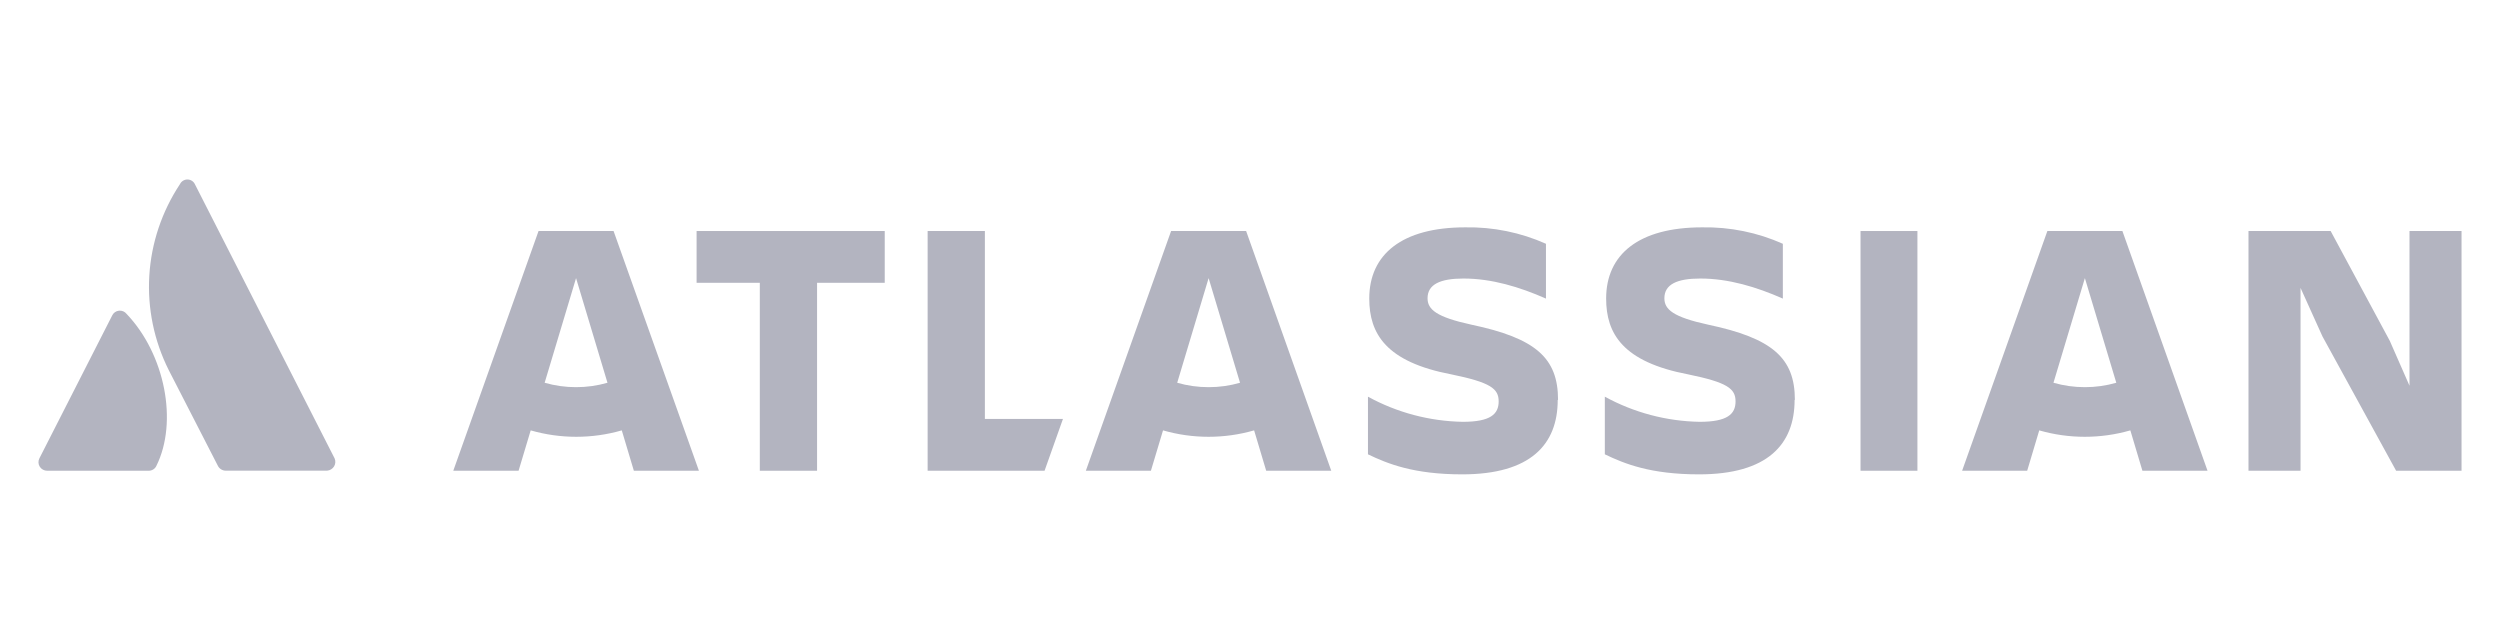 <svg width="195" height="50" viewBox="0 0 195 50" fill="none" xmlns="http://www.w3.org/2000/svg">
<g clip-path="url(#clip0_226:61)">
<path d="M9.873 24.483C9.804 24.395 9.713 24.325 9.609 24.281C9.505 24.237 9.391 24.221 9.278 24.233C9.165 24.245 9.058 24.285 8.966 24.35C8.874 24.415 8.8 24.502 8.753 24.603L3.072 35.753C3.02 35.855 2.996 35.967 3.001 36.081C3.006 36.194 3.04 36.305 3.101 36.401C3.161 36.498 3.246 36.578 3.347 36.633C3.448 36.689 3.562 36.718 3.678 36.718H11.588C11.716 36.721 11.842 36.686 11.95 36.619C12.058 36.552 12.144 36.455 12.197 36.34C13.901 32.906 12.869 27.626 9.873 24.483V24.483Z" fill="url(#paint0_linear_226:61)"/>
<path d="M14.041 14.357C12.625 16.495 11.8 18.957 11.646 21.503C11.493 24.049 12.017 26.589 13.166 28.876L16.998 36.34C17.054 36.451 17.141 36.545 17.248 36.61C17.355 36.676 17.478 36.711 17.604 36.712H25.514C25.625 36.703 25.732 36.668 25.826 36.61C25.921 36.552 26 36.473 26.057 36.38C26.114 36.286 26.148 36.18 26.155 36.071C26.162 35.962 26.143 35.853 26.099 35.753L15.196 14.357C15.144 14.25 15.062 14.16 14.96 14.097C14.857 14.034 14.739 14 14.618 14C14.498 14 14.38 14.034 14.277 14.097C14.175 14.16 14.093 14.25 14.041 14.357V14.357Z" fill="#B3B4C0"/>
<path d="M181.153 26.242L186.897 36.718H192V18.019H187.94V30.086L186.403 26.585L181.79 18.019H175.382V36.718H179.442V22.456L181.153 26.242Z" fill="#B3B4C0"/>
<path d="M149.559 18.019H145.121V36.718H149.559V18.019Z" fill="#B3B4C0"/>
<path d="M140 31.188C140 27.915 138.232 26.379 133.241 25.325C130.487 24.727 129.822 24.129 129.822 23.264C129.822 22.182 130.805 21.725 132.622 21.725C134.827 21.725 137.004 22.381 139.062 23.291V19.015C137.086 18.131 134.933 17.694 132.762 17.733C127.83 17.733 125.279 19.839 125.279 23.284C125.279 26.032 126.584 28.234 131.687 29.203C134.732 29.828 135.373 30.312 135.373 31.308C135.373 32.304 134.732 32.902 132.573 32.902C129.981 32.856 127.44 32.182 125.177 30.941V35.437C126.714 36.176 128.744 37 132.527 37C137.861 37 139.979 34.668 139.979 31.195" fill="#B3B4C0"/>
<path d="M121.527 31.188C121.527 27.915 119.777 26.379 114.772 25.325C112.017 24.727 111.349 24.129 111.349 23.264C111.349 22.182 112.336 21.725 114.149 21.725C116.354 21.725 118.527 22.381 120.585 23.291V19.015C118.609 18.131 116.456 17.694 114.285 17.733C109.357 17.733 106.802 19.839 106.802 23.284C106.802 26.032 108.108 28.234 113.214 29.203C116.259 29.828 116.896 30.312 116.896 31.308C116.896 32.304 116.259 32.902 114.096 32.902C111.504 32.856 108.964 32.182 106.701 30.941V35.437C108.241 36.176 110.271 37 114.051 37C119.388 37 121.502 34.668 121.502 31.195" fill="#B3B4C0"/>
<path d="M76.821 32.675V18.019H72.355V36.718H81.476L82.911 32.675H76.821Z" fill="#B3B4C0"/>
<path d="M63.731 36.718V22.058H69.009V18.019H54.334V22.058H59.265V36.718H63.731Z" fill="#B3B4C0"/>
<path d="M47.858 18.019H42.007L35.356 36.718H40.449L41.394 33.569C43.713 34.237 46.18 34.237 48.499 33.569L49.441 36.718H54.516L47.858 18.019ZM44.932 30.199C44.103 30.2 43.278 30.084 42.483 29.855L44.932 21.694L47.383 29.855C46.587 30.084 45.762 30.2 44.932 30.199V30.199Z" fill="#B3B4C0"/>
<path d="M97.198 18.019H91.346L84.696 36.718H89.771L90.716 33.569C93.036 34.237 95.502 34.237 97.821 33.569L98.763 36.718H103.838L97.198 18.019ZM94.272 30.199C93.443 30.2 92.618 30.085 91.822 29.855L94.272 21.694L96.722 29.855C95.927 30.085 95.102 30.2 94.272 30.199Z" fill="#B3B4C0"/>
<path d="M165.547 18.019H159.695L153.045 36.718H158.12L159.061 33.569C161.381 34.237 163.847 34.237 166.167 33.569L167.108 36.718H172.187L165.547 18.019ZM162.621 30.199C161.792 30.2 160.967 30.084 160.171 29.855L162.621 21.694L165.071 29.855C164.275 30.084 163.45 30.2 162.621 30.199V30.199Z" fill="#B3B4C0"/>
</g>
<defs>
<linearGradient id="paint0_linear_226:61" x1="12.988" y1="26.204" x2="7.159" y2="36.493" gradientUnits="userSpaceOnUse">
<stop stop-color="#B3B4C0"/>
<stop offset="0.92" stop-color="#B3B4C0"/>
</linearGradient>
<clipPath id="clip0_226:61">
<rect width="189" height="23" fill="white" transform="translate(3 14)"/>
</clipPath>
</defs>
</svg>
